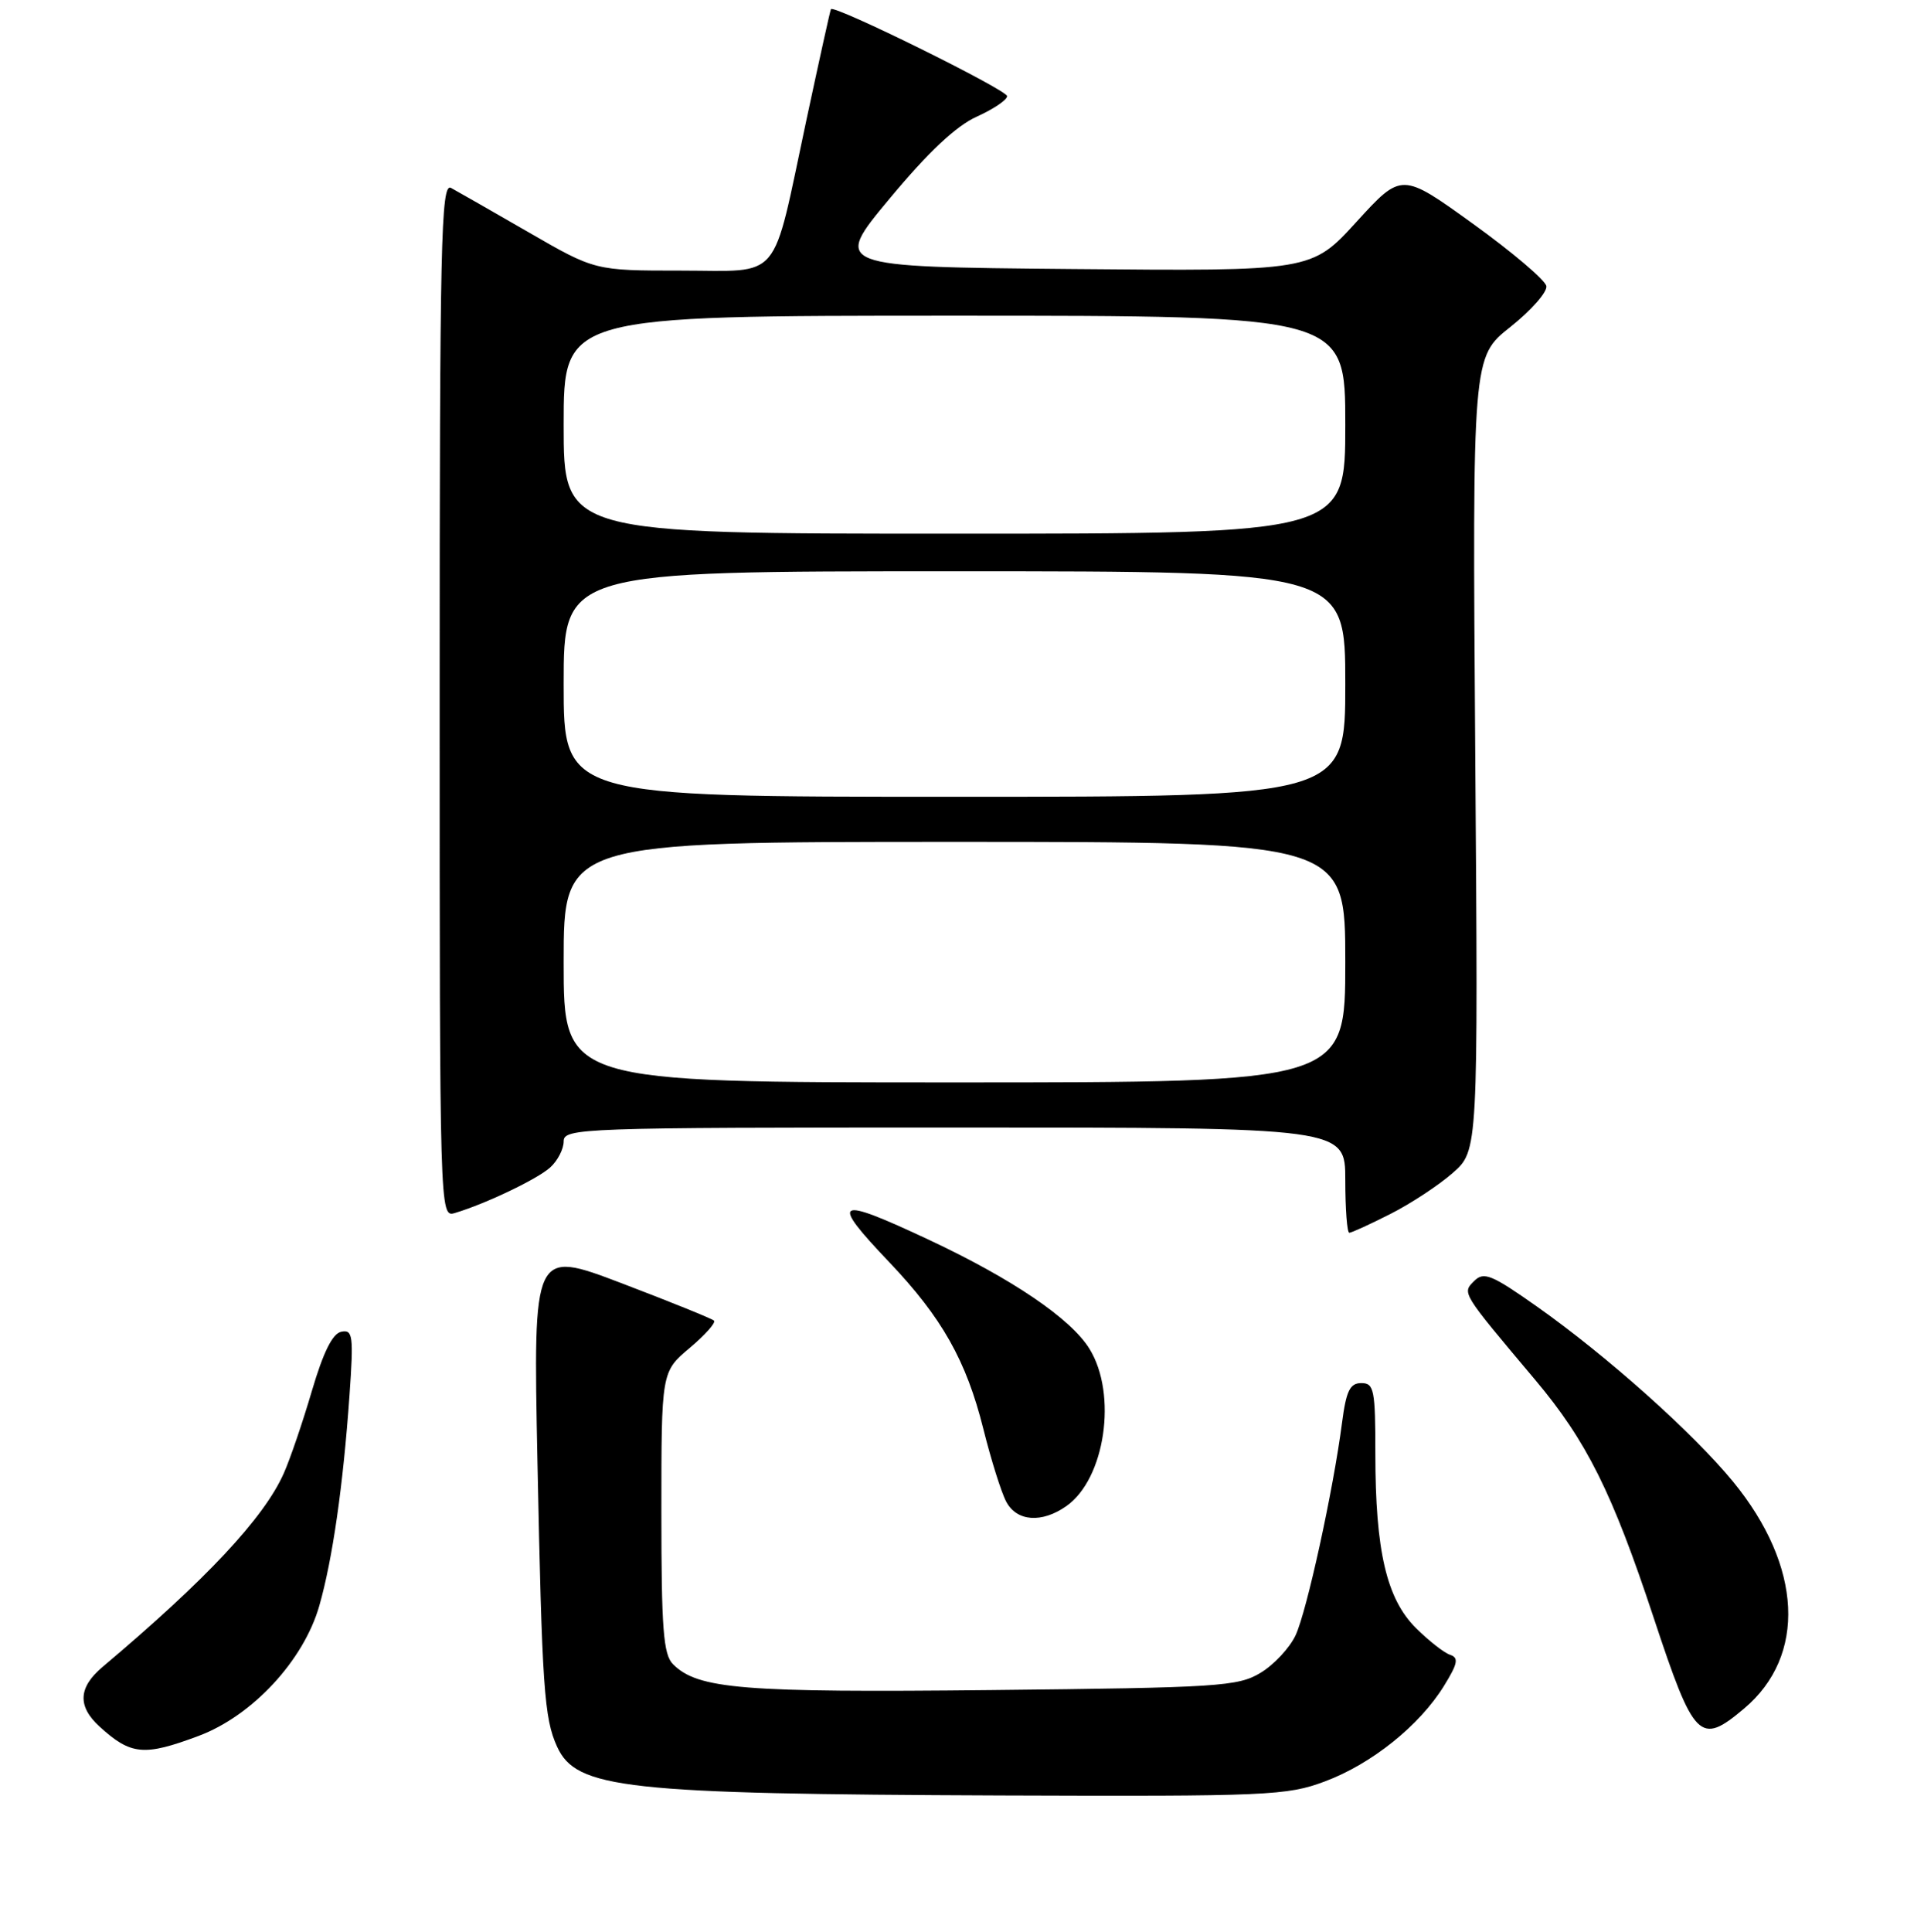 <?xml version="1.0" encoding="UTF-8" standalone="no"?>
<!DOCTYPE svg PUBLIC "-//W3C//DTD SVG 1.1//EN" "http://www.w3.org/Graphics/SVG/1.1/DTD/svg11.dtd" >
<svg xmlns="http://www.w3.org/2000/svg" xmlns:xlink="http://www.w3.org/1999/xlink" version="1.1" viewBox="0 0 256 257">
 <g >
 <path fill="currentColor"
d=" M 176.29 236.99 C 182.50 234.67 188.87 229.56 192.12 224.30 C 193.97 221.31 194.12 220.54 192.95 220.15 C 192.15 219.89 190.10 218.28 188.38 216.57 C 184.49 212.69 183.00 206.30 183.00 193.45 C 183.00 184.88 182.83 184.00 181.13 184.00 C 179.62 184.00 179.12 185.03 178.57 189.25 C 177.41 198.22 173.88 214.35 172.39 217.54 C 171.61 219.22 169.51 221.47 167.73 222.54 C 164.73 224.36 162.14 224.52 131.94 224.84 C 98.77 225.19 92.85 224.71 89.55 221.40 C 88.26 220.12 88.00 216.69 88.00 201.18 C 88.00 182.50 88.00 182.50 91.75 179.34 C 93.81 177.61 95.28 175.96 95.00 175.69 C 94.72 175.42 89.20 173.19 82.72 170.72 C 70.94 166.24 70.94 166.24 71.51 194.37 C 72.12 224.49 72.40 228.59 74.12 232.36 C 76.68 237.97 83.05 238.67 133.21 238.86 C 168.72 238.99 171.24 238.88 176.29 236.99 Z  M 26.42 230.94 C 33.57 228.27 40.40 220.91 42.48 213.64 C 44.25 207.46 45.66 197.62 46.50 185.67 C 47.06 177.69 46.95 176.86 45.42 177.17 C 44.25 177.39 43.02 179.88 41.51 185.00 C 40.30 189.12 38.62 194.07 37.76 196.00 C 35.14 201.92 27.43 210.15 13.67 221.74 C 10.41 224.48 10.28 226.99 13.25 229.70 C 17.42 233.50 19.16 233.66 26.42 230.94 Z  M 232.06 227.30 C 240.40 220.28 239.82 208.37 230.60 197.12 C 225.26 190.61 213.87 180.44 204.56 173.86 C 198.50 169.58 197.43 169.14 196.17 170.40 C 194.52 172.05 194.38 171.82 204.30 183.61 C 211.11 191.72 214.52 198.55 220.01 215.15 C 225.42 231.50 226.17 232.26 232.06 227.30 Z  M 141.88 200.37 C 147.05 196.75 148.70 185.49 144.96 179.44 C 142.48 175.42 134.66 170.12 123.54 164.91 C 111.10 159.08 110.33 159.52 118.32 167.91 C 125.33 175.28 128.57 181.01 130.84 190.10 C 131.87 194.22 133.24 198.58 133.89 199.79 C 135.29 202.42 138.62 202.66 141.88 200.37 Z  M 185.00 161.50 C 187.71 160.13 191.45 157.67 193.30 156.04 C 196.68 153.07 196.68 153.07 196.29 100.29 C 195.91 47.50 195.91 47.50 200.96 43.50 C 203.73 41.30 205.89 38.85 205.75 38.06 C 205.61 37.27 201.22 33.54 196.00 29.78 C 186.50 22.93 186.50 22.93 180.50 29.50 C 174.50 36.08 174.50 36.08 142.66 35.79 C 110.81 35.50 110.81 35.50 118.37 26.42 C 123.50 20.25 127.21 16.76 129.96 15.52 C 132.18 14.52 134.00 13.29 134.00 12.79 C 134.00 11.96 110.94 0.58 110.56 1.22 C 110.46 1.38 109.00 8.02 107.29 16.00 C 102.62 37.87 104.19 36.00 90.60 36.00 C 79.16 36.00 79.16 36.00 70.33 30.90 C 65.48 28.10 60.83 25.45 60.01 25.00 C 58.67 24.29 58.50 32.06 58.50 93.09 C 58.50 161.51 58.51 161.97 60.50 161.38 C 64.60 160.16 71.49 156.87 73.21 155.31 C 74.20 154.42 75.00 152.86 75.00 151.85 C 75.00 150.08 77.12 150.00 127.00 150.00 C 179.00 150.00 179.00 150.00 179.00 157.00 C 179.00 160.85 179.24 164.00 179.53 164.00 C 179.83 164.00 182.28 162.88 185.00 161.50 Z  M 75.00 128.00 C 75.00 112.00 75.00 112.00 127.00 112.00 C 179.00 112.00 179.00 112.00 179.00 128.00 C 179.00 144.00 179.00 144.00 127.00 144.00 C 75.00 144.00 75.00 144.00 75.00 128.00 Z  M 75.00 91.00 C 75.00 76.00 75.00 76.00 127.00 76.00 C 179.00 76.00 179.00 76.00 179.00 91.00 C 179.00 106.00 179.00 106.00 127.00 106.00 C 75.00 106.00 75.00 106.00 75.00 91.00 Z  M 75.00 56.50 C 75.00 42.00 75.00 42.00 127.00 42.00 C 179.00 42.00 179.00 42.00 179.00 56.50 C 179.00 71.00 179.00 71.00 127.00 71.00 C 75.00 71.00 75.00 71.00 75.00 56.50 Z "/>
</g>
</svg>